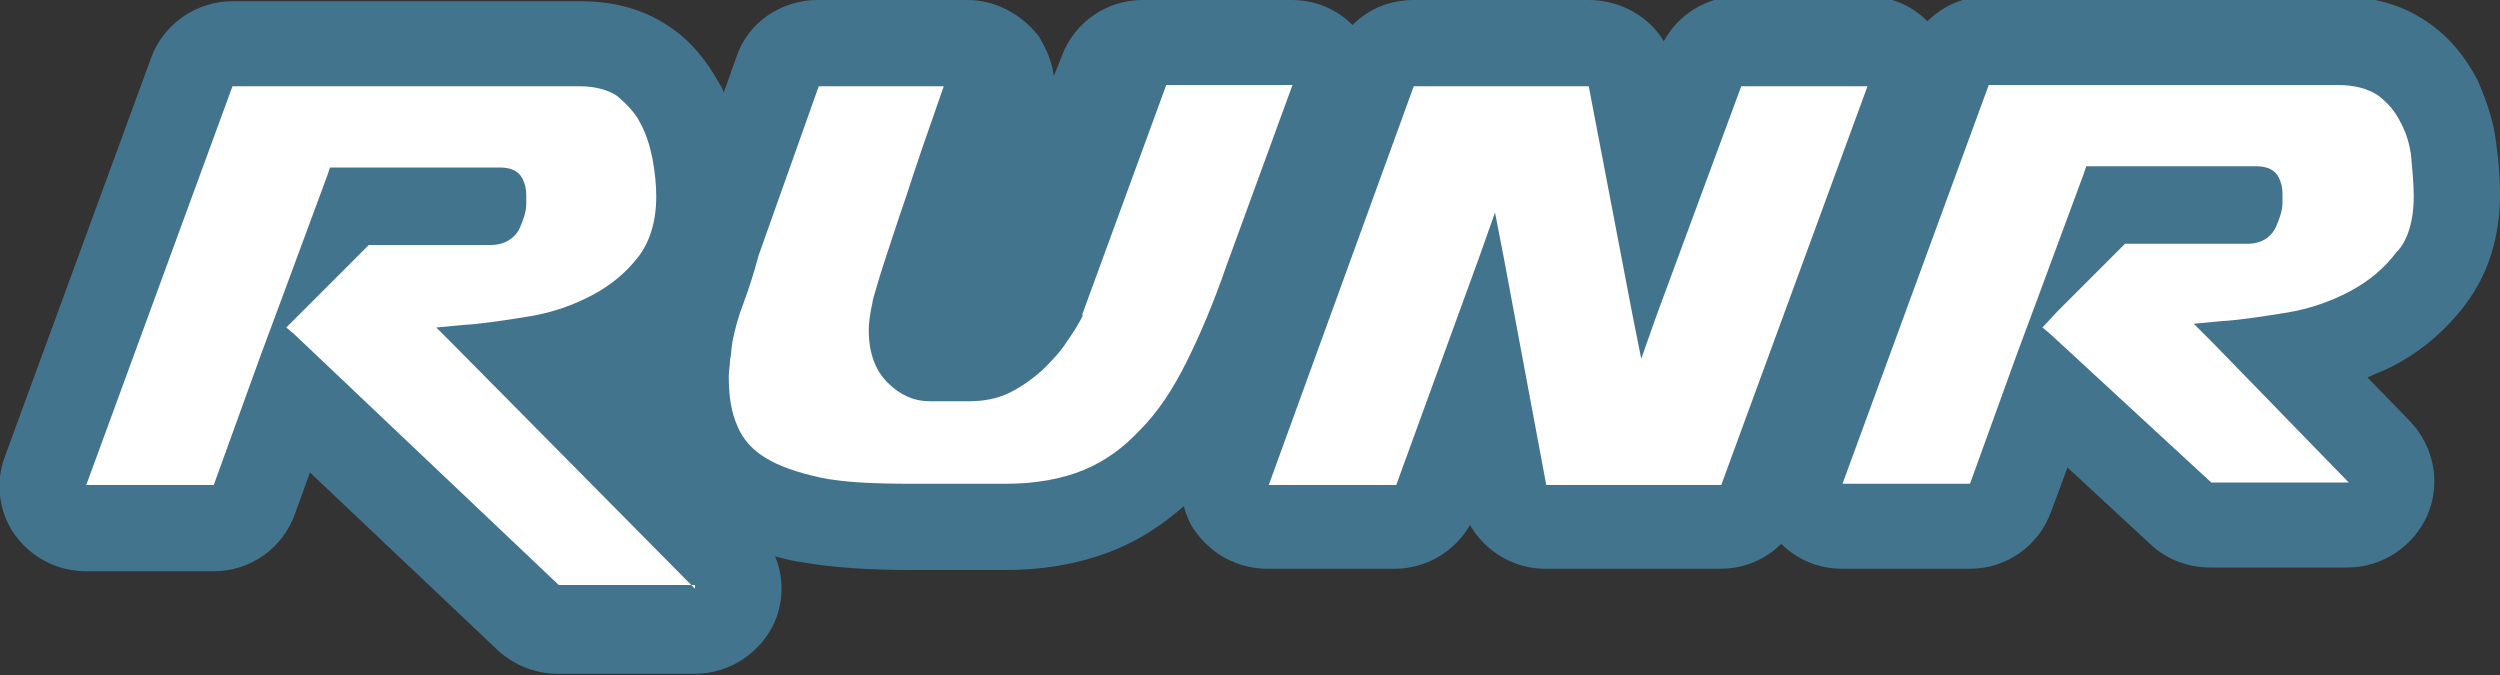 <?xml version="1.0" encoding="utf-8"?>
<svg version="1.1" id="Runr_Logo" xmlns="http://www.w3.org/2000/svg" x="0px" y="0px"
	 viewBox="0 0 200 54" style="enable-background:new 0 0 200 54;" xml:space="preserve">
<rect x="0" y="0" width="200" height="54" fill="#333333" stroke="none"/>
<style type="text/css">
	.st0{fill:#43748D;}
	.st1{fill:#FFFFFF;}
</style>
<path id="Outline" class="st0" d="M84.3,6.1c-0.1-1.1-0.6-2.2-1.2-3.2C81.7,1.1,79.6,0,77.4,0h-12c-2.9,0-5.6,1.8-6.5,4.6l-1,2.8
	c-0.1-0.3-0.2-0.5-0.4-0.8c-1-1.8-2.3-3.4-4-4.5c-1.9-1.3-4.3-2-7-2H18.6c-2.9,0-5.5,1.8-6.5,4.5L0.4,36.5c-0.8,2.1-0.5,4.5,0.8,6.3
	c1.3,1.8,3.4,2.9,5.7,2.9h10.2c2.9,0,5.5-1.8,6.5-4.6l1.2-3.3l15,14.2c1.3,1.2,3,1.9,4.8,1.9h11c2.8,0,5.3-1.7,6.4-4.2
	c0.7-1.7,0.7-3.6,0-5.2c0.7,0.2,1.5,0.4,2.3,0.5c2.3,0.4,5.2,0.6,8.6,0.6h7.5c3.4,0,6.4-0.6,9-1.7c1.9-0.8,3.7-2,5.3-3.4
	c0.2,0.7,0.5,1.5,1,2.1c1.3,1.8,3.4,2.9,5.7,2.9h10.2c2.5,0,4.8-1.4,6-3.5c1.2,2.1,3.5,3.5,6,3.5h14c1.9,0,3.6-0.7,4.9-2
	c1.3,1.3,3,2,4.9,2h10.2c2.9,0,5.5-1.8,6.5-4.6l1.3-3.5l6.7,6.2c1.3,1.2,3,1.8,4.7,1.8h11c2.8,0,5.3-1.7,6.4-4.2
	c1.1-2.6,0.5-5.5-1.4-7.5l-3.4-3.5c0.6-0.3,1.2-0.5,1.8-0.8c2.4-1.2,4.4-2.9,6-5c1.9-2.5,2.8-5.5,2.8-8.9c0-1.2-0.1-2.6-0.3-4
	c-0.2-1.8-0.8-3.5-1.5-5.1c-1-1.9-2.3-3.5-4.1-4.7c-1.9-1.3-4.3-2-7.1-2h-27.9c-1.9,0-3.6,0.7-4.9,2c-1.3-1.3-3-2-4.9-2h-10.1
	c-2.6,0-4.9,1.4-6.1,3.6C132,1.4,129.7,0,127.1,0h-14c-1.9,0-3.6,0.7-4.9,2c-1.3-1.3-3-2-4.9-2H91.4c-2.9,0-5.5,1.8-6.5,4.6
	L84.3,6.1z"/>
<g id="Runr">
	<path id="r" class="st1" d="M193.1,15.7c0-0.9-0.1-2-0.2-3.1c-0.1-1-0.4-2-0.9-2.9c-0.4-0.8-1-1.5-1.8-2.1
		c-0.8-0.5-1.8-0.8-3.2-0.8h-27.9l-11.7,31.9h10.2l3.8-10.5l0,0l1.6-4.3l3.7-10l0.2-0.6h0.7h12.9c0.9,0,1.5,0.3,1.8,0.9
		c0.2,0.4,0.3,0.8,0.3,1.3v0.7c0,0.6-0.2,1.2-0.5,1.9c-0.4,0.9-1.2,1.4-2.3,1.4H170l-5.4,5.4l-1.2,1.3l0.6,0.5l12.9,11.9h11
		l-10.9-11.2l-1.5-1.5l2.1-0.2c1.7-0.1,3.5-0.4,5.4-0.7c1.8-0.3,3.5-0.9,5-1.7c1.5-0.8,2.7-1.8,3.7-3.1
		C192.6,19.3,193.1,17.7,193.1,15.7z"/>
	<polygon id="n" class="st1" points="139.3,6.9 132.5,25.3 131.3,28.7 130.6,25.2 127.1,6.9 113.1,6.9 101.5,38.8 111.7,38.8 
		118.4,20.4 119.6,17 120.3,20.6 123.7,38.8 137.7,38.8 149.4,6.9 	"/>
	<path id="u" class="st1" d="M94.9,29c1.1-2.2,2.2-4.8,3.2-7.7l5.3-14.5H93.3l-6.7,18.3l0,0.1l0,0.1c-0.3,0.6-0.8,1.4-1.3,2.1
		c-0.5,0.8-1.2,1.5-1.9,2.2c-0.8,0.7-1.6,1.3-2.6,1.8c-1,0.5-2.1,0.7-3.3,0.7h-3.1c-1.3,0-2.4-0.5-3.4-1.5c-1-1-1.5-2.4-1.5-4.2
		c0-0.6,0.1-1.3,0.3-2.2c0-0.2,0.1-0.4,0.2-0.8c0.1-0.3,0.3-1.1,0.7-2.3c0.4-1.2,1-3.1,1.8-5.4c0.7-2.2,1.7-5.1,3-8.8h-10l-4.8,13.5
		c-0.4,1.5-0.8,2.7-1.2,3.8c-0.4,1-0.7,2.1-0.9,3.1c-0.1,0.6-0.1,1.1-0.2,1.5c0,0.4-0.1,0.9-0.1,1.3c0,1.6,0.2,2.9,0.7,4
		c0.4,1,1.2,1.9,2.2,2.5c1.1,0.7,2.6,1.2,4.4,1.6c1.9,0.4,4.4,0.5,7.4,0.5h7.5c2.4,0,4.5-0.4,6.2-1.1c1.7-0.7,3.2-1.8,4.5-3.2
		C92.6,33,93.8,31.2,94.9,29z"/>
	<path id="R" class="st1" d="M55.6,47.1L36.4,27.7l-1.5-1.5l2.1-0.2c1.7-0.1,3.5-0.4,5.4-0.7c1.8-0.3,3.5-0.9,5-1.7
		c1.5-0.8,2.7-1.8,3.7-3.1c0.9-1.2,1.4-2.8,1.4-4.8c0-0.9-0.1-1.9-0.3-3c-0.2-1-0.5-2-1-2.9c-0.4-0.8-1.1-1.5-1.8-2.1
		c-0.7-0.5-1.8-0.8-3-0.8H18.6L6.9,38.8h10.2l3.8-10.5l0,0l1.6-4.3l3.7-10l0.2-0.6h0.7H40c0.9,0,1.5,0.3,1.8,0.9
		c0.2,0.4,0.3,0.8,0.3,1.3v0.7c0,0.6-0.2,1.2-0.5,1.9c-0.4,0.9-1.3,1.4-2.3,1.4h-9.8l-5.4,5.4l-1.2,1.2l0.6,0.5l21.2,20.1H55.6z"/>
</g>
</svg>
